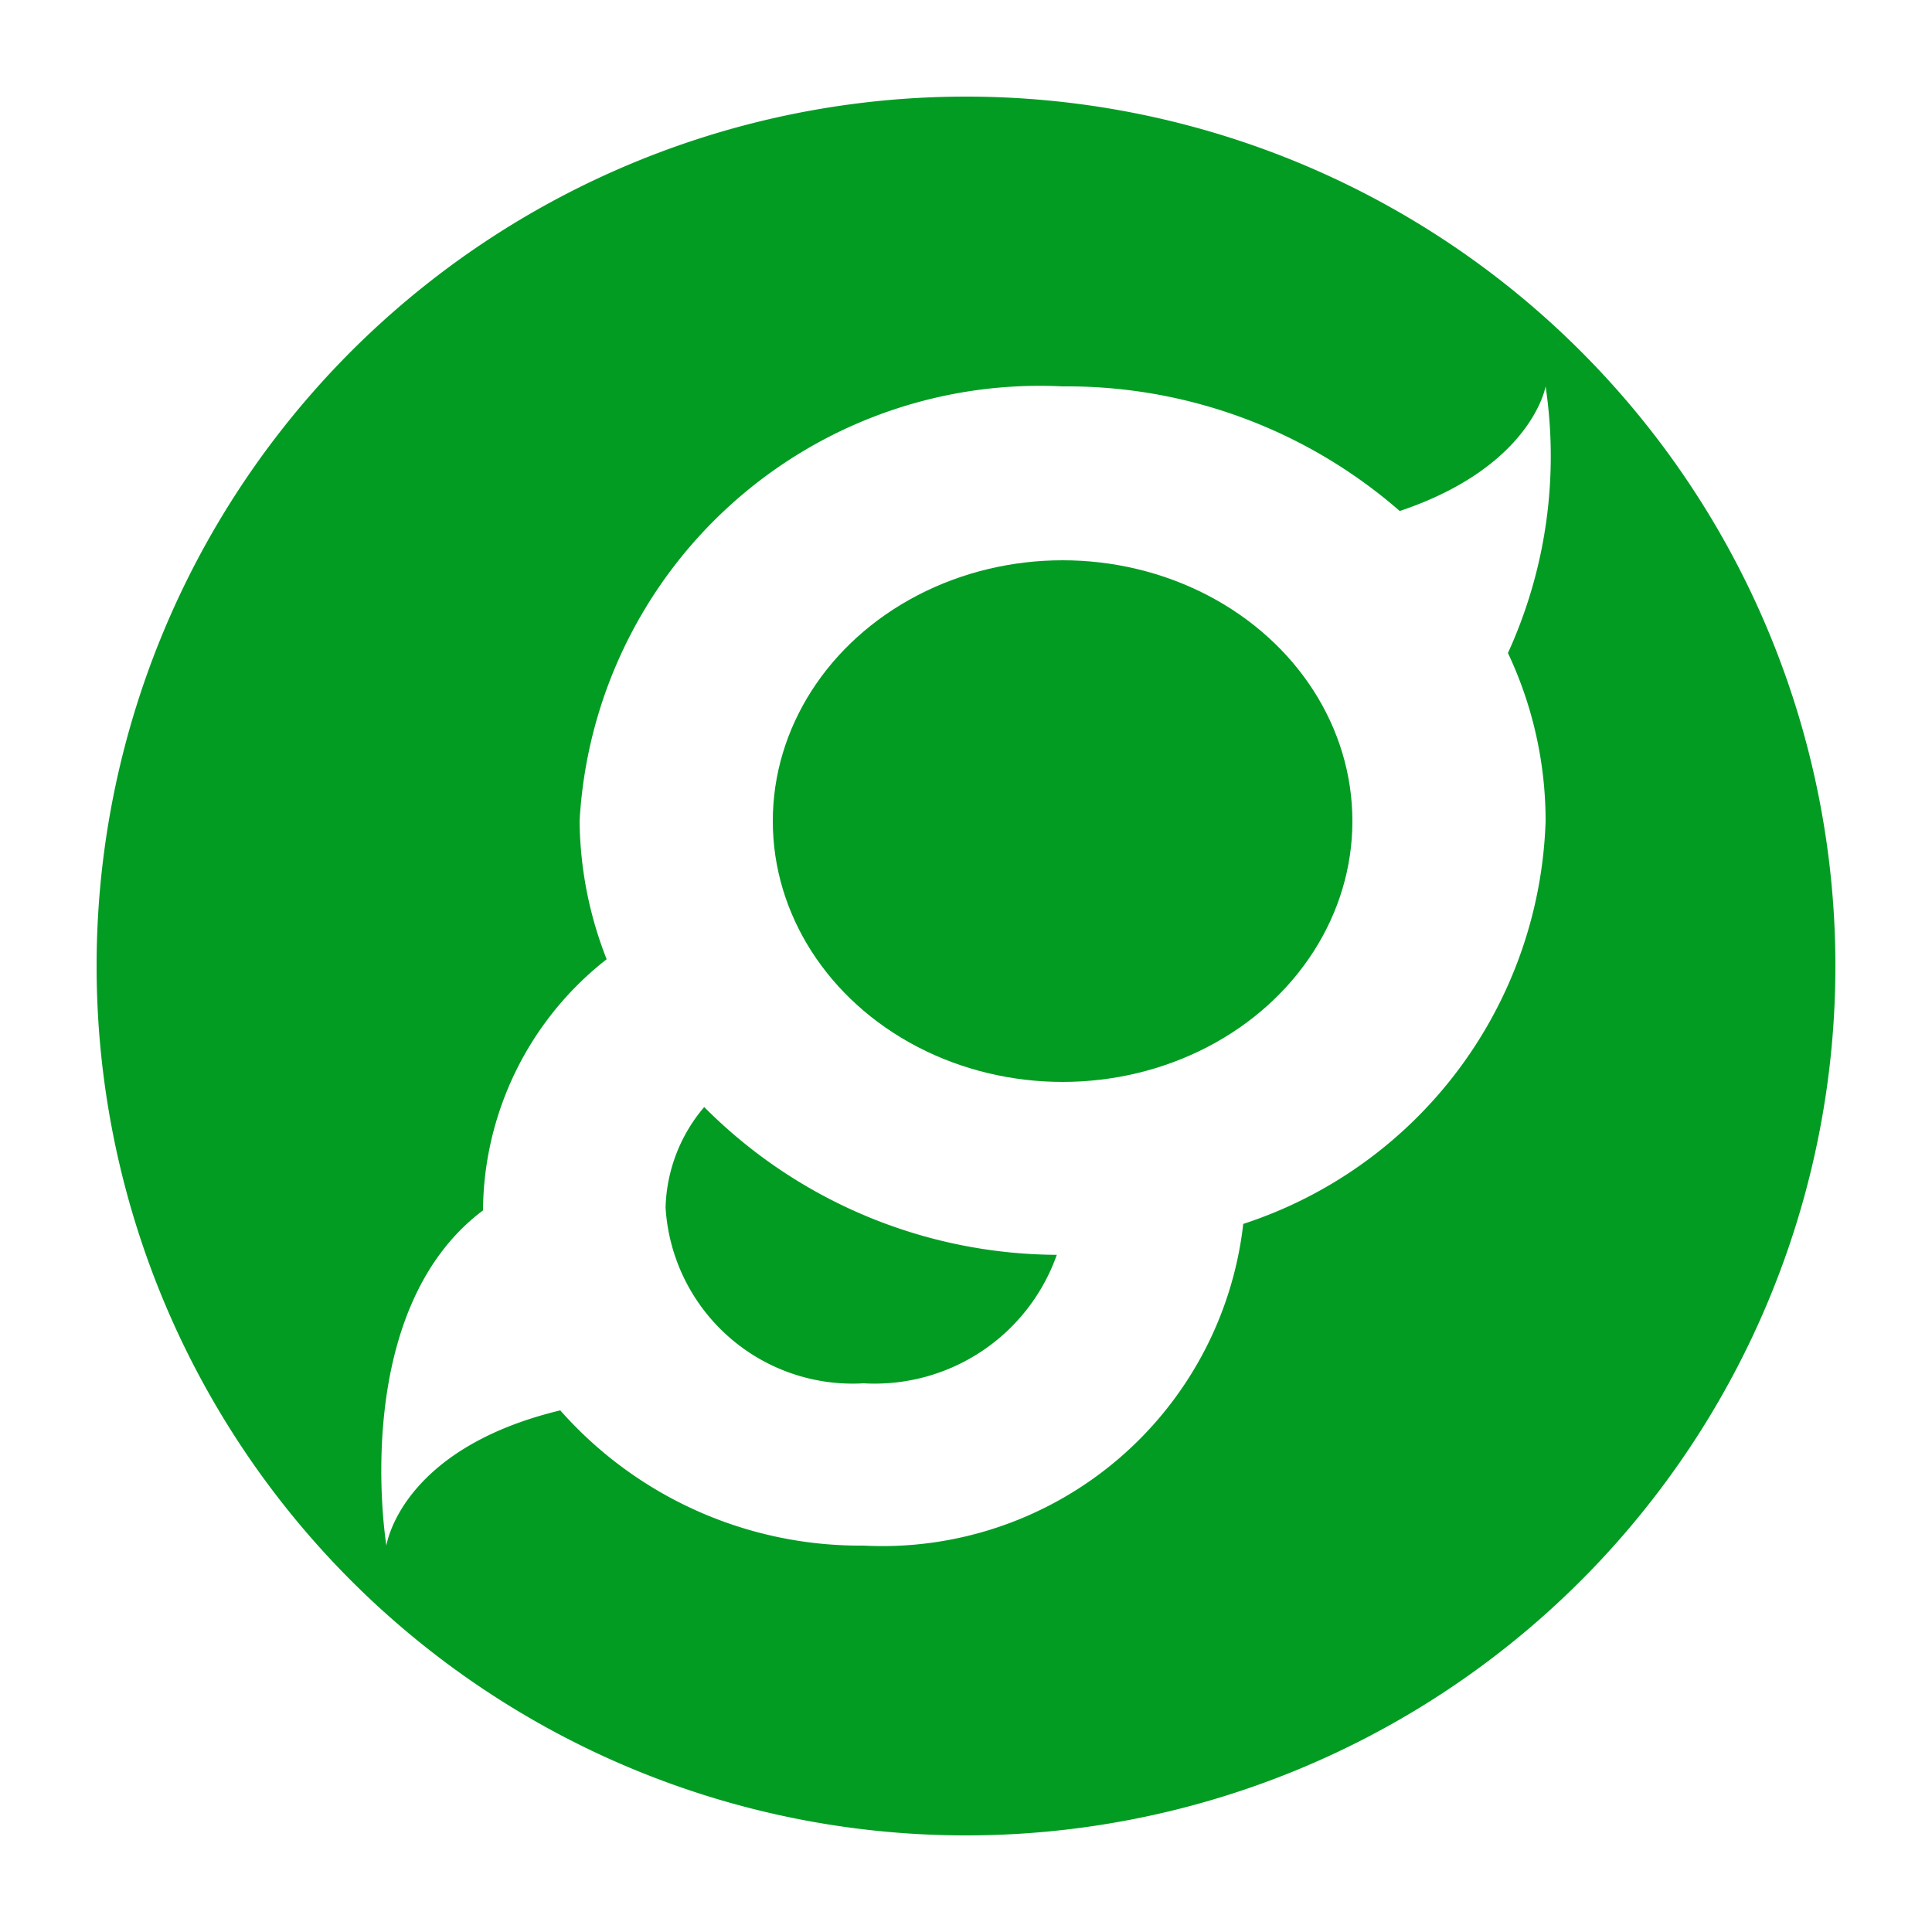 <?xml version="1.0" encoding="UTF-8"?>
<svg xmlns="http://www.w3.org/2000/svg" viewBox="0 0 20 20">
<style>
.Red {fill: #D11C1C;}
.Yellow {fill: #FFB115;}
.Green {fill: #039C23;}
.Blue {fill: #1177D7; }
.Black {fill: #727272;}
.White {fill: #FFFFFF;}
</style>
<title>Support_20x20</title>
<ellipse cx="11" cy="8.5" rx="3" ry="2.7" class="Green"/>
<path d="M6.89,12.5a1.94,1.94,0,0,0,2.05,1.82,2,2,0,0,0,2-1.33,5.18,5.18,0,0,1-3.65-1.53A1.67,1.67,0,0,0,6.89,12.5Z" class="Green"/>
<path d="M10,1a9,9,0,1,0,9,9A9,9,0,0,0,10,1Zm6,7.5a4.54,4.54,0,0,1-3.13,4.17h0A3.76,3.76,0,0,1,8.94,16,4.14,4.14,0,0,1,5.8,14.6C4.14,15,4,16,4,16s-.4-2.42,1-3.47H5A3.33,3.33,0,0,1,6.28,9.93h0A4,4,0,0,1,6,8.5,4.77,4.77,0,0,1,11,4a5.24,5.24,0,0,1,3.49,1.29C15.86,4.83,16,4,16,4a4.9,4.9,0,0,1-.39,2.76A4.07,4.07,0,0,1,16,8.5Z" class="Green"/>
</svg>